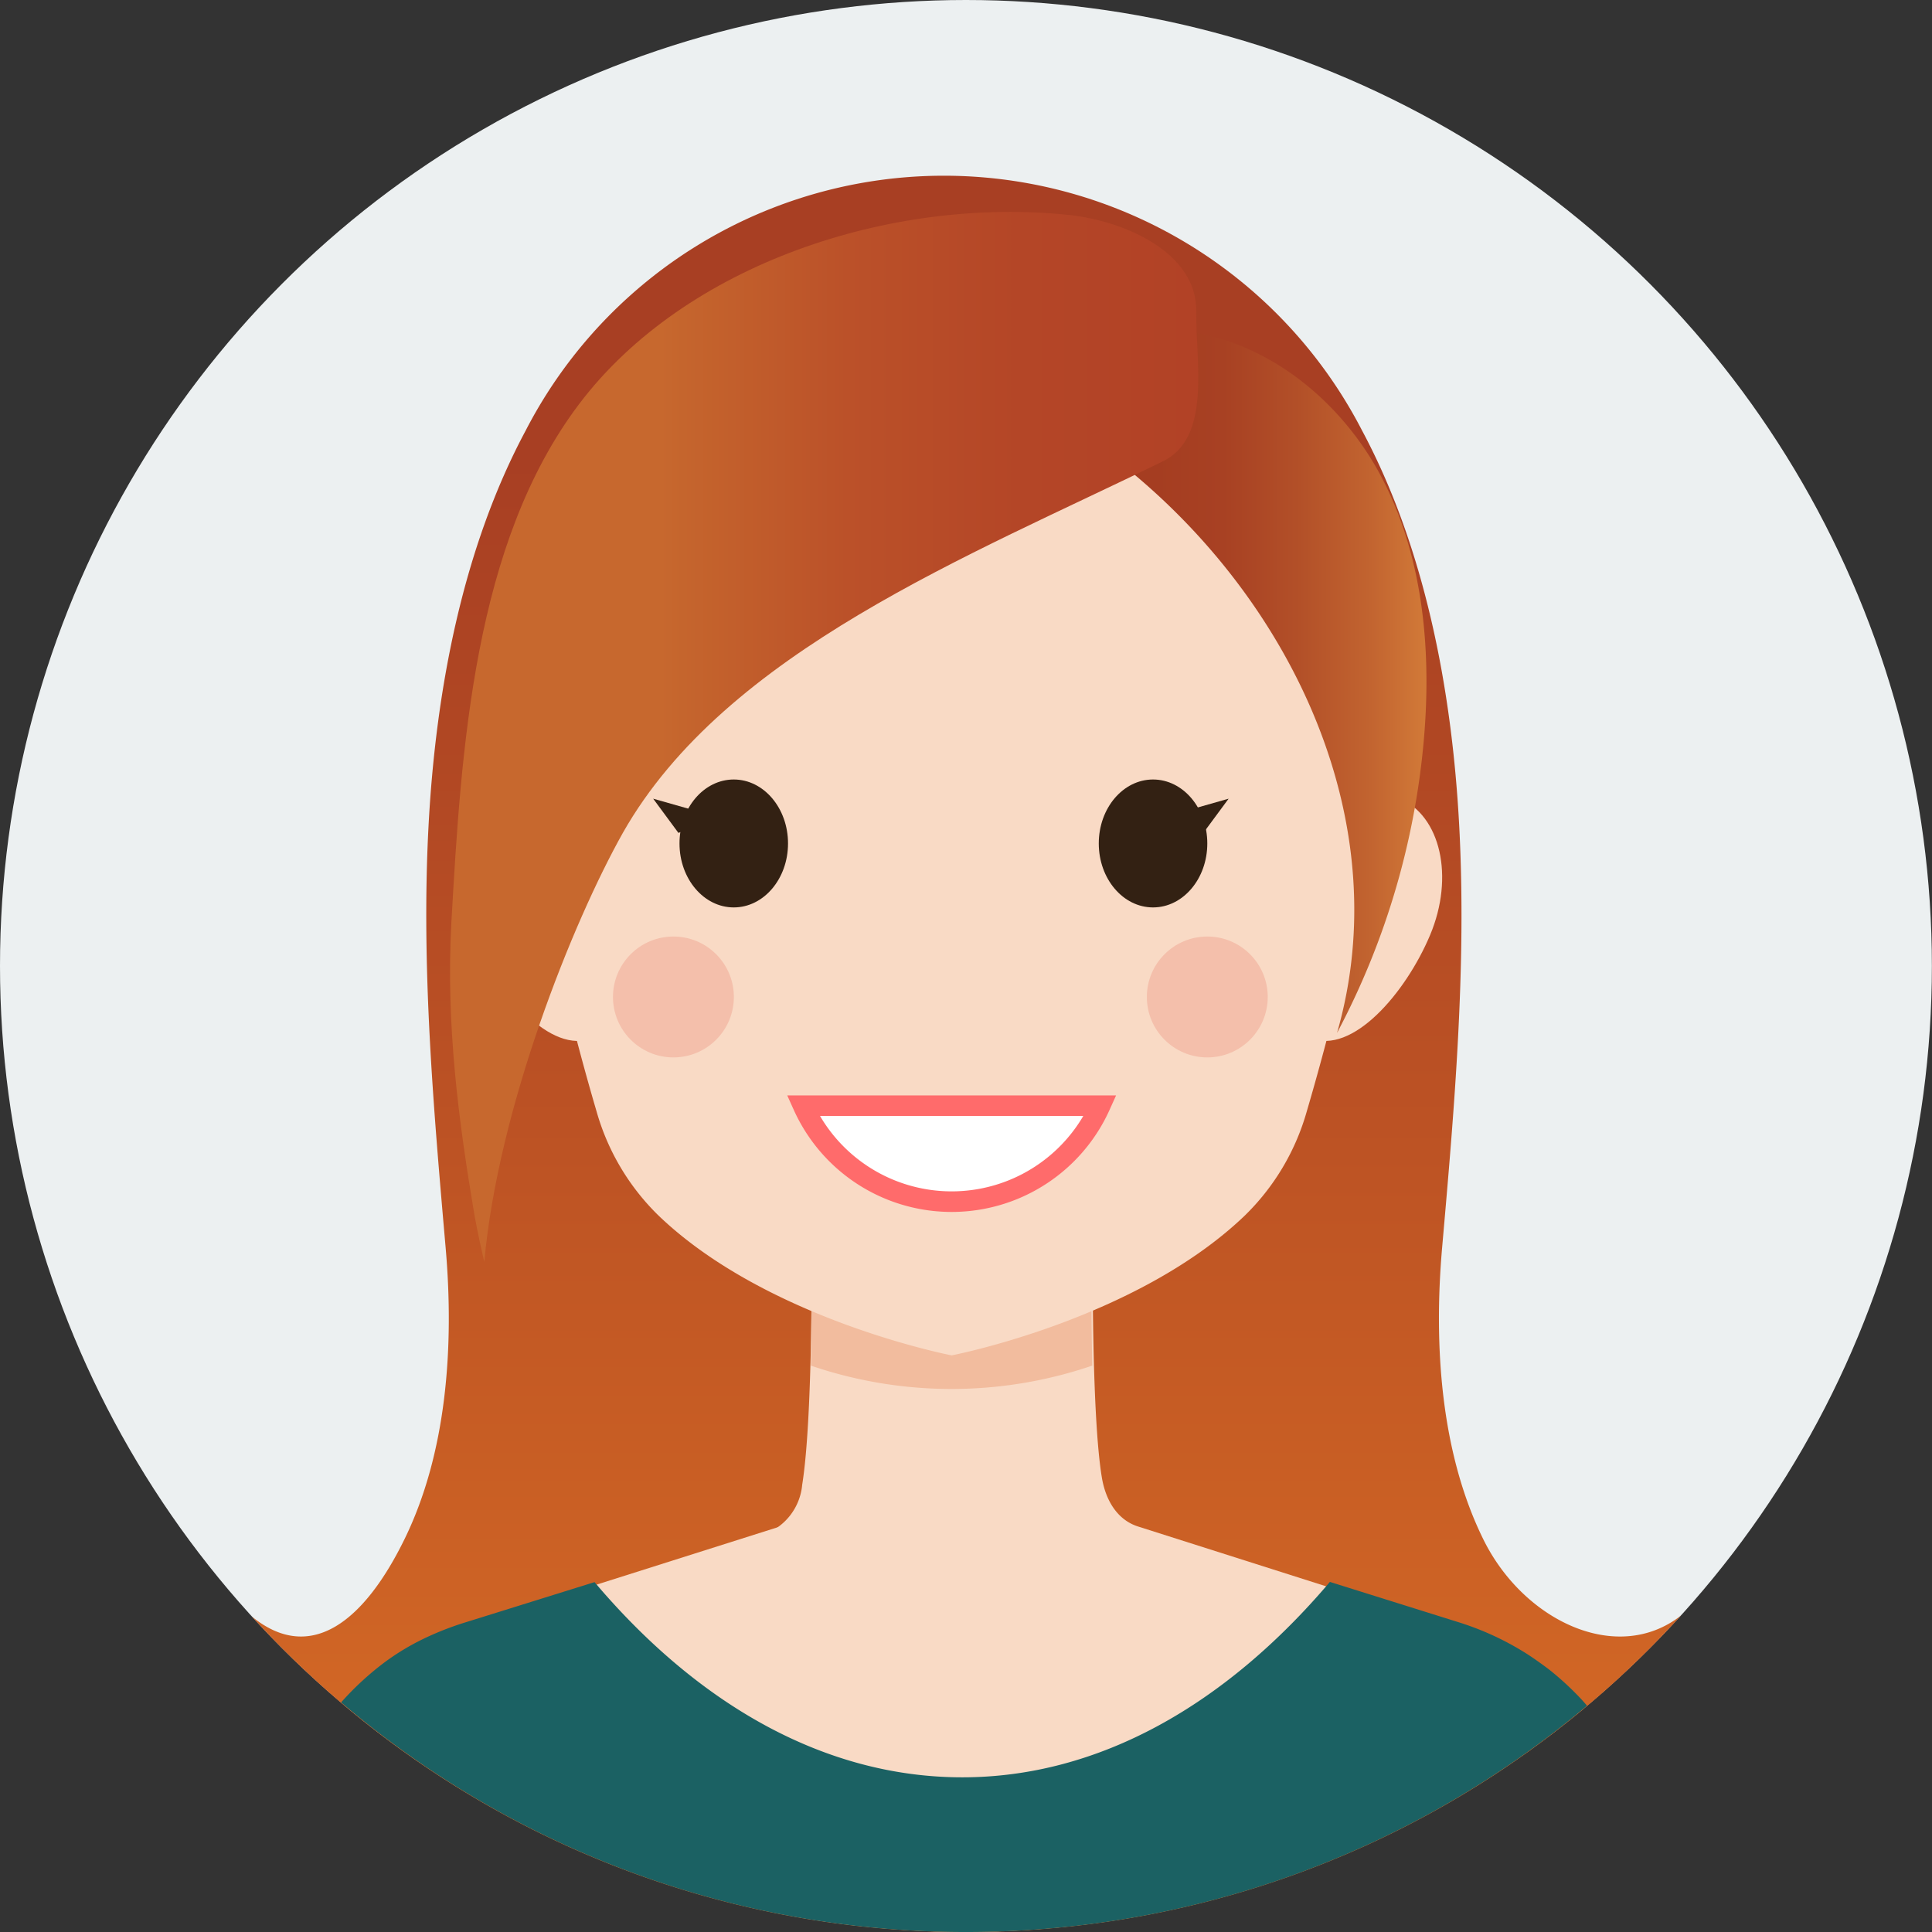 <svg xmlns="http://www.w3.org/2000/svg" xmlns:xlink="http://www.w3.org/1999/xlink" viewBox="0 0 181.23 181.23"><rect x="0" y="0" width="181.23" height="181.23" fill="#333333" stroke="none"/><defs><style>.cls-1{fill:#ecf0f1;}.cls-2{fill:url(#linear-gradient);}.cls-3{fill:#f9dac5;}.cls-4{fill:#f2bc9e;}.cls-5{fill:#332113;}.cls-6{fill:url(#linear-gradient-2);}.cls-7{fill:#fff;stroke:#ff6b6b;stroke-miterlimit:10;stroke-width:1.93px;}.cls-8{fill:#f4bfab;}.cls-9{fill:url(#linear-gradient-3);}.cls-10{fill:#1b6163;}</style><linearGradient id="linear-gradient" x1="90.66" y1="181.23" x2="90.66" y2="16.48" gradientUnits="userSpaceOnUse"><stop offset="0.02" stop-color="#d86d25"/><stop offset="0.46" stop-color="#bc5224"/><stop offset="0.84" stop-color="#a83f23"/></linearGradient><linearGradient id="linear-gradient-2" x1="103.1" y1="63.84" x2="133.82" y2="63.84" gradientUnits="userSpaceOnUse"><stop offset="0.17" stop-color="#a53d21"/><stop offset="0.38" stop-color="#a84123"/><stop offset="0.6" stop-color="#b24f28"/><stop offset="0.83" stop-color="#c26430"/><stop offset="1" stop-color="#d27a38"/></linearGradient><linearGradient id="linear-gradient-3" x1="42.32" y1="69.16" x2="112.41" y2="69.16" gradientUnits="userSpaceOnUse"><stop offset="0.28" stop-color="#c7682e"/><stop offset="0.31" stop-color="#c5652d"/><stop offset="0.53" stop-color="#bb5129"/><stop offset="0.76" stop-color="#b44627"/><stop offset="1" stop-color="#b24226"/></linearGradient></defs><title>Asset 5</title><g id="Layer_2" data-name="Layer 2"><g id="objects"><circle class="cls-1" cx="90.61" cy="90.61" r="90.61"/><path class="cls-2" d="M90.61,181.23a90.38,90.38,0,0,0,67.08-29.69c-6,4.7-14.82.49-18.57-7.19-3.93-8-4.66-18-3.84-27.34,1.15-13.08,2.29-26.24,1.61-39.37s-3.3-26.37-9.11-37.23a44.14,44.14,0,0,0-78.48,0c-5.81,10.86-8.43,24.09-9.11,37.23s.47,26.29,1.61,39.37c.82,9.36.09,19.29-3.84,27.34-3.72,7.62-8.75,11.83-14.33,7.29A90.38,90.38,0,0,0,90.61,181.23Z"/><path class="cls-3" d="M142.68,156.37a25,25,0,0,0-8.2-4.36l-27.67-8.8c-2-.61-3.08-2.47-3.44-4.55-1-5.89-.88-21.39-.85-23.92a.34.34,0,0,0-.35-.35H77.76a.34.34,0,0,0-.35.35c0,2.5.12,17.72-.85,23.92a5.33,5.33,0,0,1-3.44,4.55L45.37,152a24,24,0,0,0-7.16,3.59A26.84,26.84,0,0,0,33.62,160l.3.27a85.42,85.42,0,0,0,49,20.6H97a85.4,85.4,0,0,0,49-20.61l.37-.33A26.65,26.65,0,0,0,142.68,156.37Z"/><path class="cls-3" d="M103.29,139.27c-1-6-.92-21.93-.89-24.52a.36.36,0,0,0-.37-.36H76.51a.36.36,0,0,0-.37.36c0,2.56.13,18.17-.89,24.52a5.48,5.48,0,0,1-3.59,4.67l-25.72,8a132.73,132.73,0,0,0,86.65,0l-25.72-8A5.52,5.52,0,0,1,103.29,139.27Z"/><path class="cls-4" d="M102.46,128.1c-.12-5.43-.08-10.59-.07-12a.36.36,0,0,0-.37-.36H76.51a.36.36,0,0,0-.37.36c0,1.38,0,6.52-.08,12A40.84,40.84,0,0,0,102.46,128.1Z"/><path class="cls-3" d="M58.51,81.75c2.3,5.45,1,14-2.92,15.62s-8.94-4.21-11.23-9.66-1-11.2,2.92-12.85S56.22,76.3,58.51,81.75Z"/><path class="cls-3" d="M120,81.75c-2.3,5.45-1,14,2.92,15.62s8.94-4.21,11.23-9.66,1-11.2-2.92-12.85S122.32,76.3,120,81.75Z"/><path class="cls-3" d="M89.27,27.92C50.14,26.39,49.57,63.71,50.16,76c.42,8.91,3.92,21.86,5.81,28.29a22,22,0,0,0,5.86,9.79c10.21,9.75,27.44,13.06,27.44,13.06s17.23-3.31,27.44-13.06a22,22,0,0,0,5.86-9.79C124.46,97.85,128,84.9,128.38,76,129,63.71,128.4,26.39,89.27,27.92Z"/><ellipse class="cls-5" cx="68.83" cy="79.12" rx="5.09" ry="6"/><ellipse class="cls-5" cx="108.16" cy="79.12" rx="5.09" ry="6"/><path class="cls-6" d="M110.36,31c8.16.65,15.35,6.43,19.18,13.66s4.7,15.73,4.09,23.9a71.94,71.94,0,0,1-8.21,28.33c5.64-19.6-4.06-40.35-19.94-53.14-2.78-2.24-3.15-7.45-1-10.3S106.8,30.68,110.36,31Z"/><path class="cls-7" d="M75.34,103.72a15.28,15.28,0,0,0,27.86,0Z"/><circle class="cls-8" cx="63.17" cy="93.52" r="5.67"/><circle class="cls-8" cx="113.25" cy="93.52" r="5.67"/><polygon class="cls-5" points="109.13 76.66 115.25 74.92 112.88 78.13 109.13 76.66"/><polygon class="cls-5" points="67.4 76.66 61.27 74.92 63.64 78.13 67.4 76.66"/><path class="cls-9" d="M112.21,29.17c.06-5.33-6.39-8.38-11.87-9-16.72-1.77-36.07,4.59-46,17.71s-11.07,32.42-12,48.65c-.52,9.58.67,18.6,2.19,27.59q.4,2.13.9,4.25c1.3-14.44,8.29-31.87,13-40.25,9.64-17,32.59-26,50.58-34.81C113.66,41.12,112.16,34.07,112.21,29.17Z"/><path class="cls-10" d="M90.61,181.23A90.24,90.24,0,0,0,148.87,160c-.24-.27-.47-.55-.73-.81a27.73,27.73,0,0,0-2.8-2.56q-1-.76-2-1.42a27,27,0,0,0-6.59-3.06l-12-3.76c-9.8,11.55-21.68,18.33-34.48,18.33S65.58,160,55.77,148.41l-12.13,3.78a28.18,28.18,0,0,0-3.9,1.53,22.81,22.81,0,0,0-3.58,2.15A27.62,27.62,0,0,0,32,159.69,90.25,90.25,0,0,0,90.61,181.23Z"/></g></g></svg>